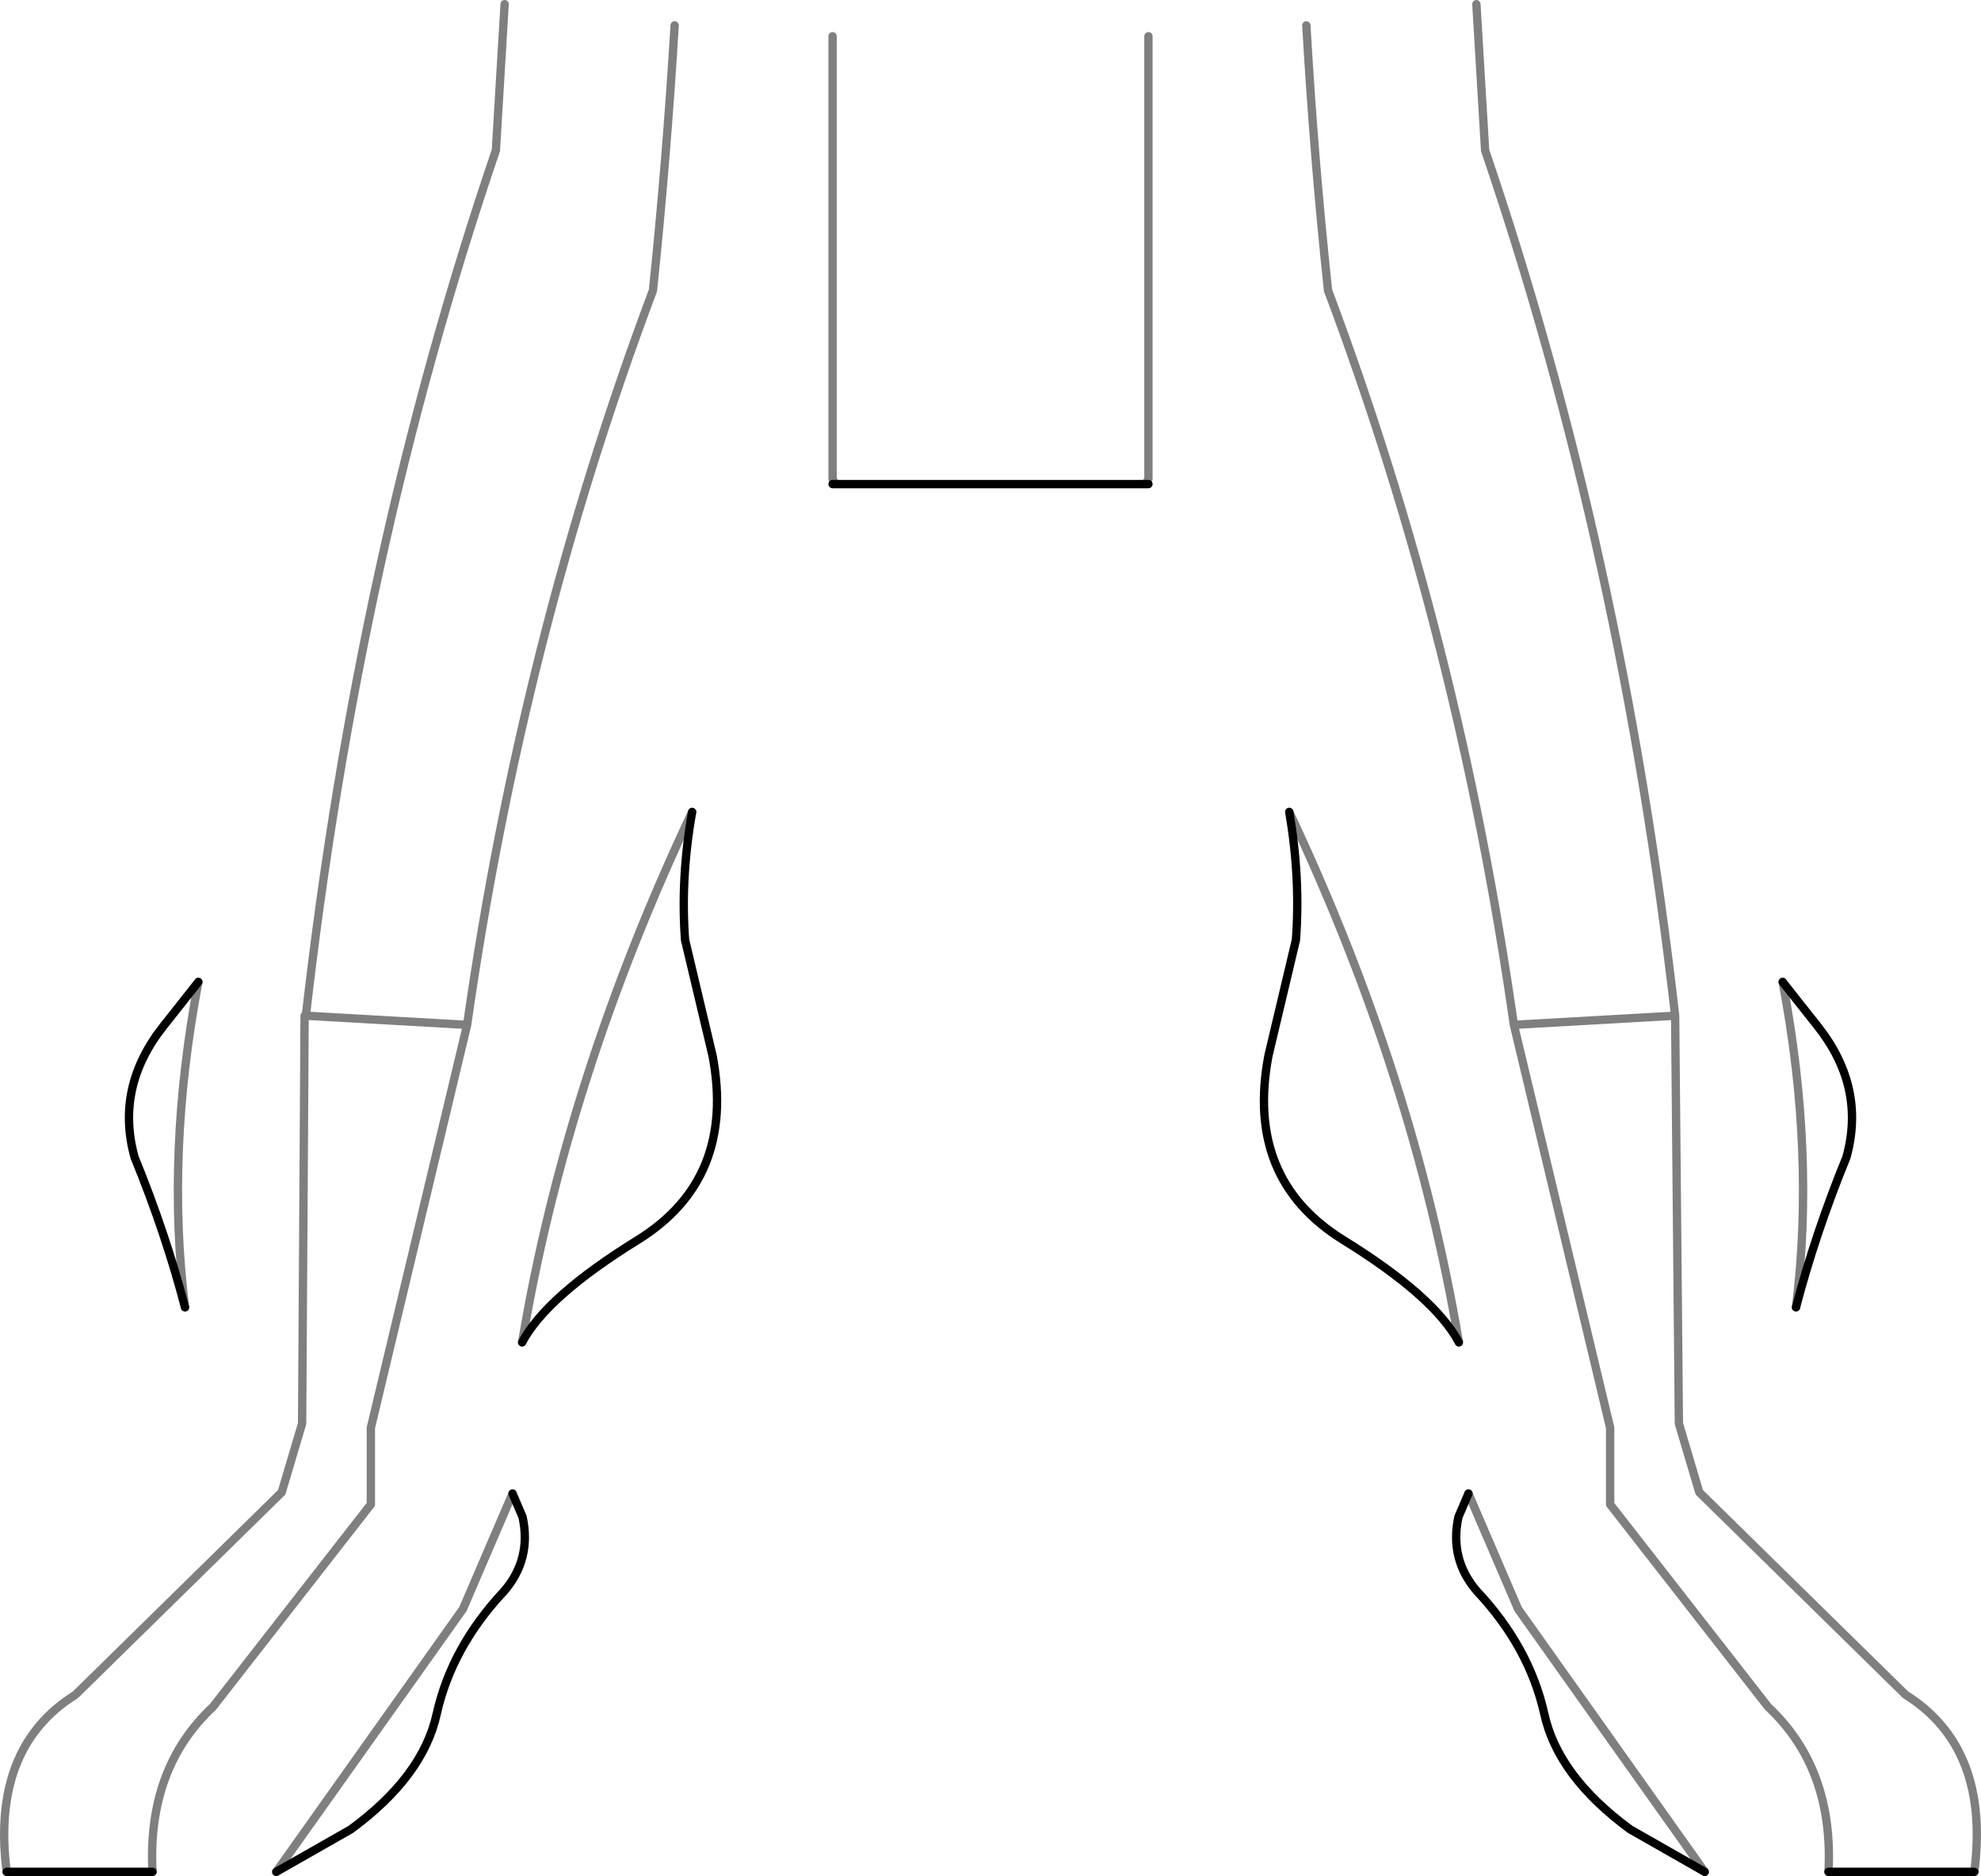 <?xml version="1.0" encoding="UTF-8" standalone="no"?>
<svg xmlns:xlink="http://www.w3.org/1999/xlink" height="225.15px" width="237.7px" xmlns="http://www.w3.org/2000/svg">
  <g transform="matrix(1.0, 0.0, 0.0, 1.0, -281.05, -340.0)">
    <path d="M341.6 340.5 L340.55 358.05 Q324.1 406.35 317.75 461.9 L337.1 463.0 Q343.7 416.7 359.4 374.85 361.05 358.9 362.0 343.05 M500.45 564.65 Q501.1 552.25 493.2 544.85 L474.25 520.55 474.25 511.35 462.7 463.0 Q456.1 416.7 440.4 374.85 438.7 358.9 437.8 343.05 M458.2 340.5 L459.25 358.05 Q475.7 406.35 482.05 461.9 L482.5 510.85 484.95 519.1 509.7 543.4 Q519.85 549.75 517.95 564.65 M303.25 496.9 Q300.95 478.4 304.85 457.85 M317.75 461.9 L317.6 461.9 317.3 510.85 314.85 519.1 290.1 543.4 Q279.95 549.75 281.85 564.65 M299.35 564.65 Q298.7 552.25 306.6 544.85 L325.55 520.55 325.55 511.35 337.1 463.0 M342.55 519.25 L336.6 533.1 314.2 564.65 M494.95 457.85 Q498.85 478.4 496.55 496.9 M418.7 397.75 L418.85 397.5 418.85 344.35 M456.1 501.1 Q450.75 469.3 435.75 437.45 M482.05 461.9 L462.7 463.0 M381.1 397.75 L380.95 397.5 380.95 344.35 M364.1 437.45 Q349.05 469.3 343.7 501.1 M485.6 564.65 L463.2 533.1 457.25 519.25" fill="none" stroke="#000000" stroke-linecap="round" stroke-linejoin="round" stroke-opacity="0.502" stroke-width="1.0"/>
    <path d="M517.95 564.65 L500.45 564.65 M304.85 457.85 L300.7 463.1 Q294.85 470.45 297.2 478.9 300.9 487.95 303.25 496.9 M281.85 564.65 L299.35 564.65 M314.2 564.65 L323.15 559.55 Q331.8 553.2 333.45 545.7 335.25 537.65 341.55 530.95 344.85 527.1 343.75 522.05 L342.55 519.25 M496.55 496.9 Q498.9 487.95 502.6 478.9 504.95 470.45 499.1 463.1 L494.95 457.85 M435.75 437.45 Q437.1 445.35 436.55 452.8 L433.25 466.7 Q430.45 481.5 442.2 488.8 453.2 495.6 456.1 501.1 M343.7 501.1 Q346.6 495.6 357.6 488.8 369.35 481.5 366.55 466.7 L363.25 452.8 Q362.7 445.35 364.1 437.45 M457.25 519.25 L456.05 522.05 Q454.95 527.1 458.25 530.95 464.55 537.65 466.35 545.7 468.0 553.2 476.65 559.55 L485.6 564.65 M380.95 398.1 L418.85 398.1" fill="none" stroke="#000000" stroke-linecap="round" stroke-linejoin="round" stroke-width="1.0"/>
  </g>
</svg>
